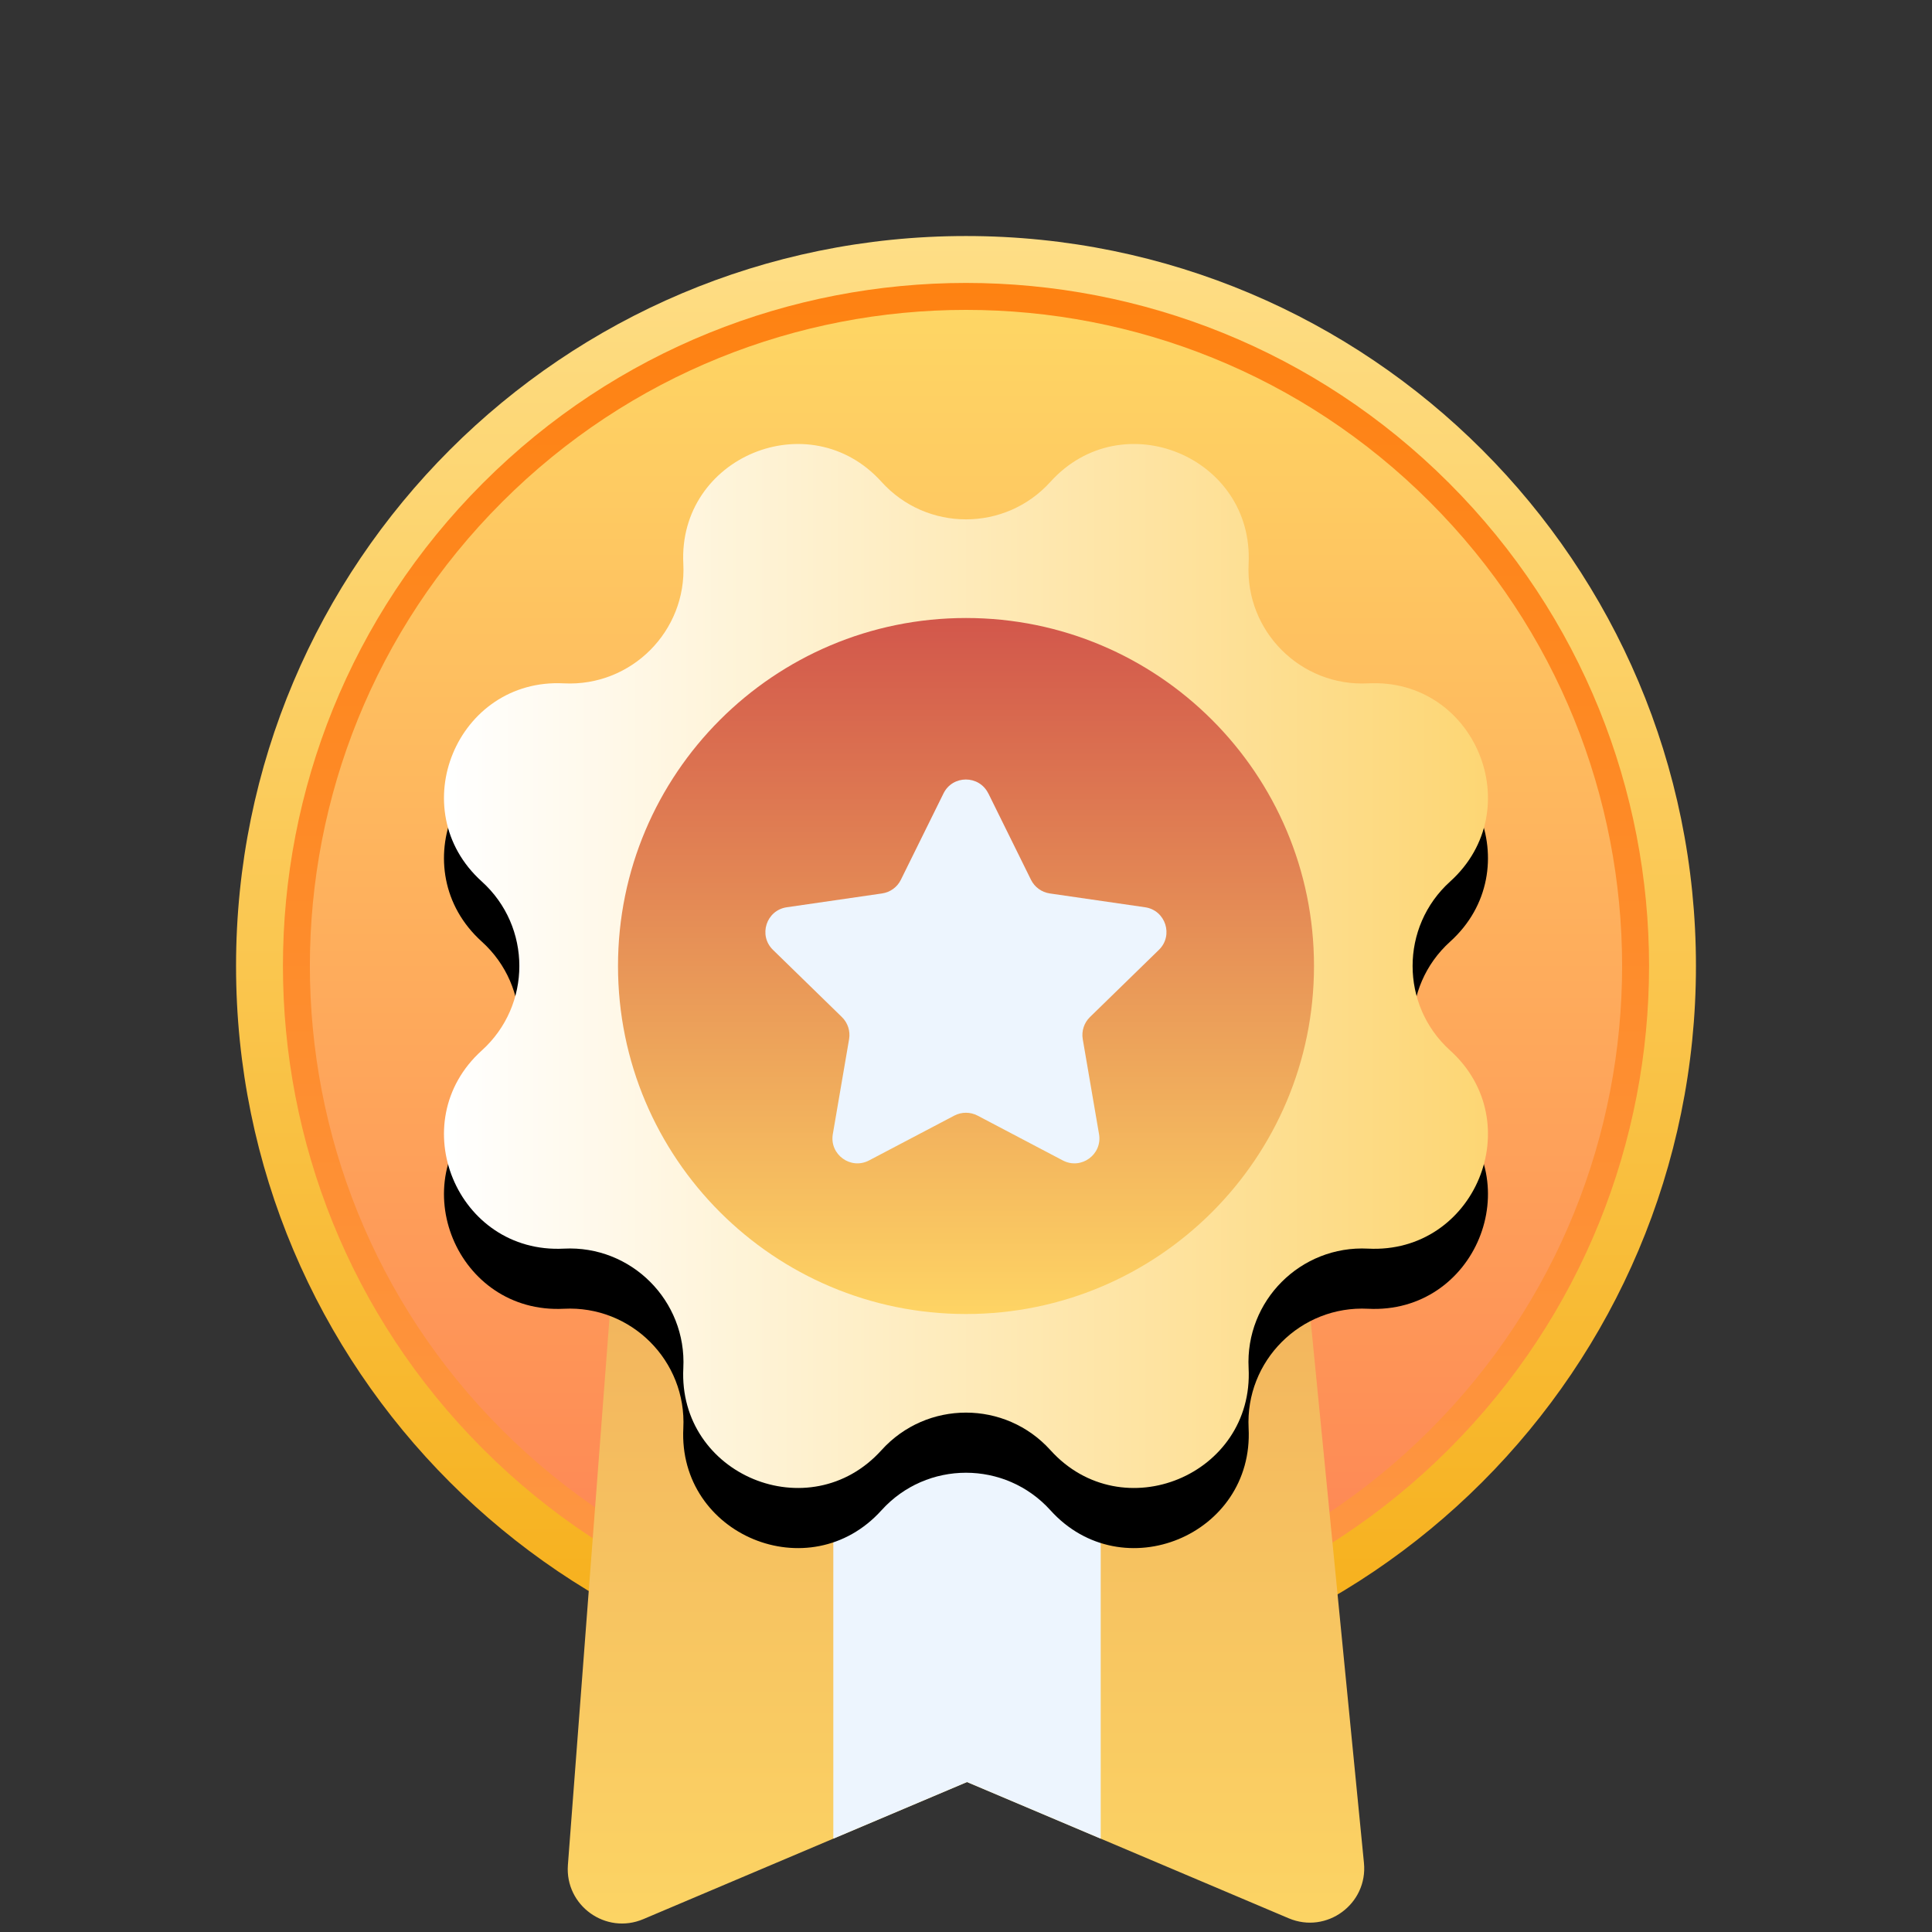 <svg width="90" height="90" viewBox="0 0 90 90" fill="none" xmlns="http://www.w3.org/2000/svg">
<rect x="0" y="0" width="90" height="90" fill="#333333" stroke="none"/>
<path d="M45 79.004C63.78 79.004 79.004 63.779 79.004 44.999C79.004 26.219 63.78 10.995 45 10.995C26.22 10.995 10.996 26.219 10.996 44.999C10.996 63.779 26.22 79.004 45 79.004Z" fill="url(#paint0_linear_1484_792)"/>
<path d="M67.5 67.5C79.926 55.074 79.926 34.926 67.5 22.5C55.074 10.074 34.926 10.074 22.5 22.5C10.074 34.926 10.074 55.074 22.5 67.5C34.926 79.926 55.074 79.926 67.5 67.5Z" fill="url(#paint1_linear_1484_792)"/>
<path d="M66.612 66.612C78.548 54.676 78.548 35.324 66.612 23.388C54.676 11.452 35.324 11.452 23.388 23.388C11.451 35.324 11.451 54.676 23.388 66.612C35.324 78.548 54.676 78.548 66.612 66.612Z" fill="url(#paint2_linear_1484_792)"/>
<path d="M63.538 86.782C63.726 88.693 61.8 90.11 60.032 89.361L51.275 85.651L45.047 83.014L38.82 85.651L29.967 89.401C28.221 90.141 26.312 88.769 26.455 86.878L28.666 57.808H60.691L63.538 86.782Z" fill="url(#paint3_linear_1484_792)"/>
<path d="M51.275 64.168V85.652L45.047 83.015L38.819 85.652V64.168H51.275Z" fill="#EDF5FE"/>
<path d="M48.934 25.245C52.278 21.543 58.419 24.086 58.165 29.069C58.006 32.206 60.594 34.795 63.73 34.633C68.713 34.379 71.256 40.521 67.554 43.864C65.221 45.971 65.221 49.63 67.554 51.736C71.256 55.08 68.713 61.22 63.73 60.967C60.592 60.807 58.004 63.395 58.165 66.532C58.42 71.514 52.278 74.058 48.934 70.355C46.828 68.023 43.169 68.023 41.063 70.355C37.719 74.058 31.579 71.514 31.832 66.532C31.992 63.394 29.404 60.806 26.267 60.967C21.285 61.221 18.741 55.08 22.444 51.736C24.776 49.63 24.776 45.971 22.444 43.864C18.741 40.521 21.285 34.38 26.267 34.633C29.405 34.793 31.993 32.205 31.832 29.069C31.577 24.086 37.719 21.543 41.063 25.245C43.169 27.577 46.828 27.577 48.934 25.245Z" fill="url(#paint4_linear_1484_792)"/>
<path d="M48.934 22.445C52.278 18.742 58.419 21.285 58.165 26.268C58.006 29.406 60.594 31.994 63.73 31.833C68.713 31.578 71.256 37.72 67.554 41.064C65.221 43.17 65.221 46.829 67.554 48.935C71.256 52.279 68.713 58.419 63.73 58.166C60.592 58.006 58.004 60.594 58.165 63.731C58.42 68.714 52.278 71.257 48.934 67.554C46.828 65.222 43.169 65.222 41.063 67.554C37.719 71.257 31.579 68.714 31.832 63.731C31.992 60.593 29.404 58.005 26.267 58.166C21.285 58.421 18.741 52.279 22.444 48.935C24.776 46.829 24.776 43.17 22.444 41.064C18.741 37.72 21.285 31.579 26.267 31.833C29.405 31.992 31.993 29.404 31.832 26.268C31.577 21.285 37.719 18.742 41.063 22.445C43.169 24.777 46.828 24.777 48.934 22.445Z" fill="url(#paint5_linear_1484_792)"/>
<path d="M45 61.212C53.953 61.212 61.211 53.953 61.211 45C61.211 36.047 53.953 28.789 45 28.789C36.047 28.789 28.789 36.047 28.789 45C28.789 53.953 36.047 61.212 45 61.212Z" fill="url(#paint6_linear_1484_792)"/>
<path d="M46.041 36.96L48.027 40.983C48.196 41.326 48.524 41.564 48.902 41.62L53.343 42.264C54.296 42.403 54.677 43.575 53.987 44.247L50.773 47.38C50.5 47.647 50.374 48.031 50.439 48.409L51.197 52.832C51.36 53.782 50.363 54.506 49.51 54.058L45.538 51.969C45.199 51.792 44.794 51.792 44.456 51.969L40.483 54.058C39.63 54.506 38.633 53.782 38.796 52.832L39.554 48.409C39.619 48.032 39.493 47.647 39.22 47.38L36.006 44.247C35.317 43.574 35.697 42.403 36.651 42.264L41.092 41.62C41.471 41.564 41.797 41.327 41.966 40.983L43.952 36.96C44.378 36.096 45.611 36.096 46.038 36.96H46.041Z" fill="#EDF5FE"/>
<defs>
<linearGradient id="paint0_linear_1484_792" x1="45" y1="79.002" x2="45" y2="10.995" gradientUnits="userSpaceOnUse">
<stop stop-color="#F6AE17"/>
<stop offset="1" stop-color="#FEDE86"/>
</linearGradient>
<linearGradient id="paint1_linear_1484_792" x1="45" y1="76.82" x2="45" y2="13.18" gradientUnits="userSpaceOnUse">
<stop stop-color="#FE9746"/>
<stop offset="1" stop-color="#FE8212"/>
</linearGradient>
<linearGradient id="paint2_linear_1484_792" x1="45" y1="75.564" x2="45" y2="14.436" gradientUnits="userSpaceOnUse">
<stop stop-color="#FE8354"/>
<stop offset="1" stop-color="#FED664"/>
</linearGradient>
<linearGradient id="paint3_linear_1484_792" x1="45" y1="89.604" x2="45" y2="57.808" gradientUnits="userSpaceOnUse">
<stop stop-color="#FCD464"/>
<stop offset="1" stop-color="#F1B25D"/>
</linearGradient>
<linearGradient id="paint4_linear_1484_792" x1="45" y1="72.117" x2="45" y2="23.483" gradientUnits="userSpaceOnUse">
<stop/>
<stop offset="1"/>
</linearGradient>
<linearGradient id="paint5_linear_1484_792" x1="20.683" y1="44.999" x2="69.316" y2="44.999" gradientUnits="userSpaceOnUse">
<stop stop-color="white"/>
<stop offset="1" stop-color="#FDD674"/>
</linearGradient>
<linearGradient id="paint6_linear_1484_792" x1="45" y1="61.212" x2="45" y2="28.789" gradientUnits="userSpaceOnUse">
<stop stop-color="#FED464"/>
<stop offset="1" stop-color="#D2574B"/>
</linearGradient>
</defs>
</svg>
